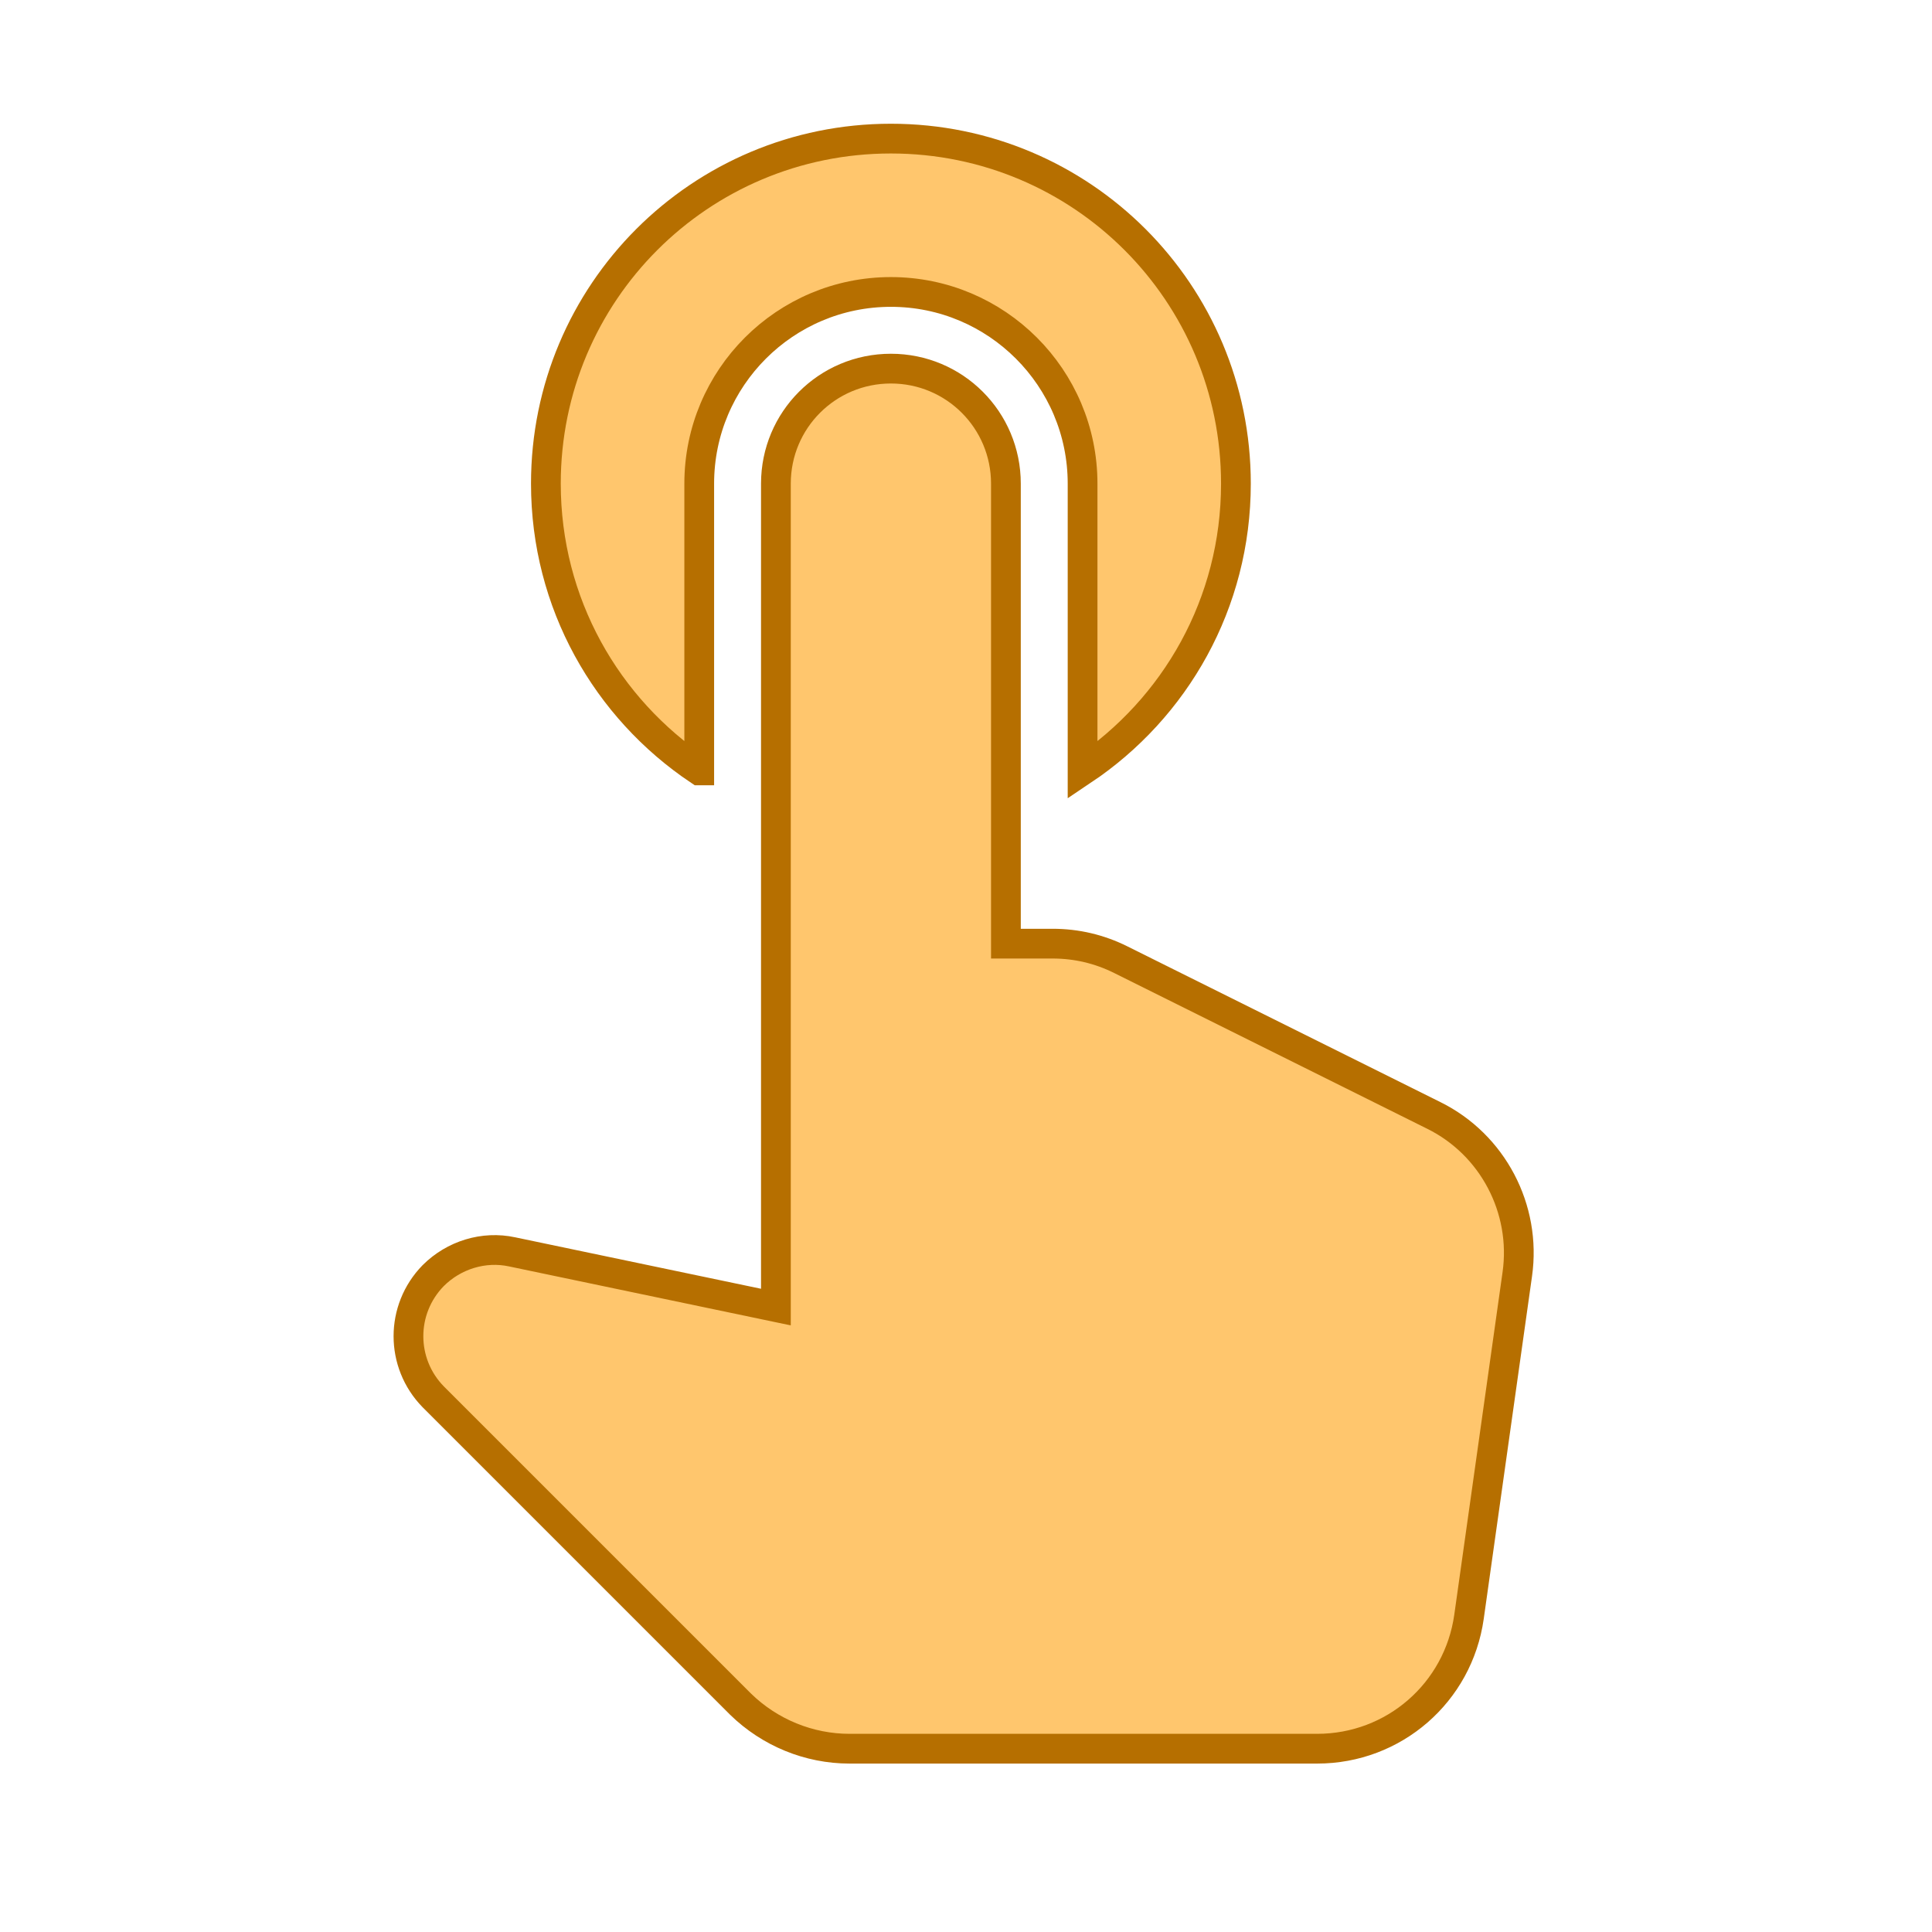 <?xml version="1.0" encoding="UTF-8" standalone="no"?>
<svg
   xmlns:dc="http://purl.org/dc/elements/1.1/"
   xmlns:cc="http://creativecommons.org/ns#"
   xmlns:rdf="http://www.w3.org/1999/02/22-rdf-syntax-ns#"
   xmlns:svg="http://www.w3.org/2000/svg"
   xmlns="http://www.w3.org/2000/svg"
   xmlns:sodipodi="http://sodipodi.sourceforge.net/DTD/sodipodi-0.dtd"
   xmlns:inkscape="http://www.inkscape.org/namespaces/inkscape"
   width="130"
   height="130"
   version="1.1"
   id="svg12"
   sodipodi:docname="YellowTouch.svg"
   inkscape:version="1.0.2 (e86c870879, 2021-01-15)">
  <defs
     id="defs16" />
  <sodipodi:namedview
     pagecolor="#ffffff"
     bordercolor="#666666"
     borderopacity="1"
     objecttolerance="10"
     gridtolerance="10"
     guidetolerance="10"
     inkscape:pageopacity="0"
     inkscape:pageshadow="2"
     inkscape:window-width="1774"
     inkscape:window-height="946"
     id="namedview14"
     showgrid="false"
     inkscape:zoom="3.0417044"
     inkscape:cx="27.108813"
     inkscape:cy="84.874848"
     inkscape:window-x="2640"
     inkscape:window-y="259"
     inkscape:window-maximized="0"
     inkscape:current-layer="svg12"
     inkscape:document-rotation="0" />
  <g
     id="g1663"
     transform="matrix(5.159,0,0,5.159,1.702,4.168)"
     style="fill:#ffc66d;fill-opacity:1;stroke:#b66f00;stroke-width:0.388;stroke-miterlimit:4;stroke-dasharray:none;stroke-opacity:1">
    <g
       id="g1661"
       style="fill:#ffc66d;fill-opacity:1;stroke:#b66f00;stroke-width:0.388;stroke-miterlimit:4;stroke-dasharray:none;stroke-opacity:1">
      <path
         d="M 8.79,9.24 V 5.5 c 0,-1.38 1.12,-2.5 2.5,-2.5 1.38,0 2.5,1.12 2.5,2.5 v 3.74 c 1.21,-0.81 2,-2.18 2,-3.74 0,-2.49 -2.01,-4.5 -4.5,-4.5 -2.49,0 -4.5,2.01 -4.5,4.5 0,1.56 0.79,2.93 2,3.74 z m 5.5,2.47 C 14.01,11.57 13.71,11.5 13.4,11.5 h -0.61 v -6 C 12.79,4.67 12.12,4 11.29,4 10.46,4 9.79,4.67 9.79,5.5 V 16.24 L 6.35,15.52 c -0.37,-0.08 -0.76,0.04 -1.03,0.31 -0.43,0.44 -0.43,1.14 0,1.58 l 4.01,4.01 C 9.71,21.79 10.22,22 10.75,22 h 6.1 c 1,0 1.84,-0.73 1.98,-1.72 l 0.63,-4.47 c 0.12,-0.85 -0.32,-1.69 -1.09,-2.07 z"
         id="path1659"
         style="fill:#ffc66d;fill-opacity:1;stroke:#b66f00;stroke-width:0.388;stroke-miterlimit:4;stroke-dasharray:none;stroke-opacity:1" />
    </g>
  </g>
</svg>
